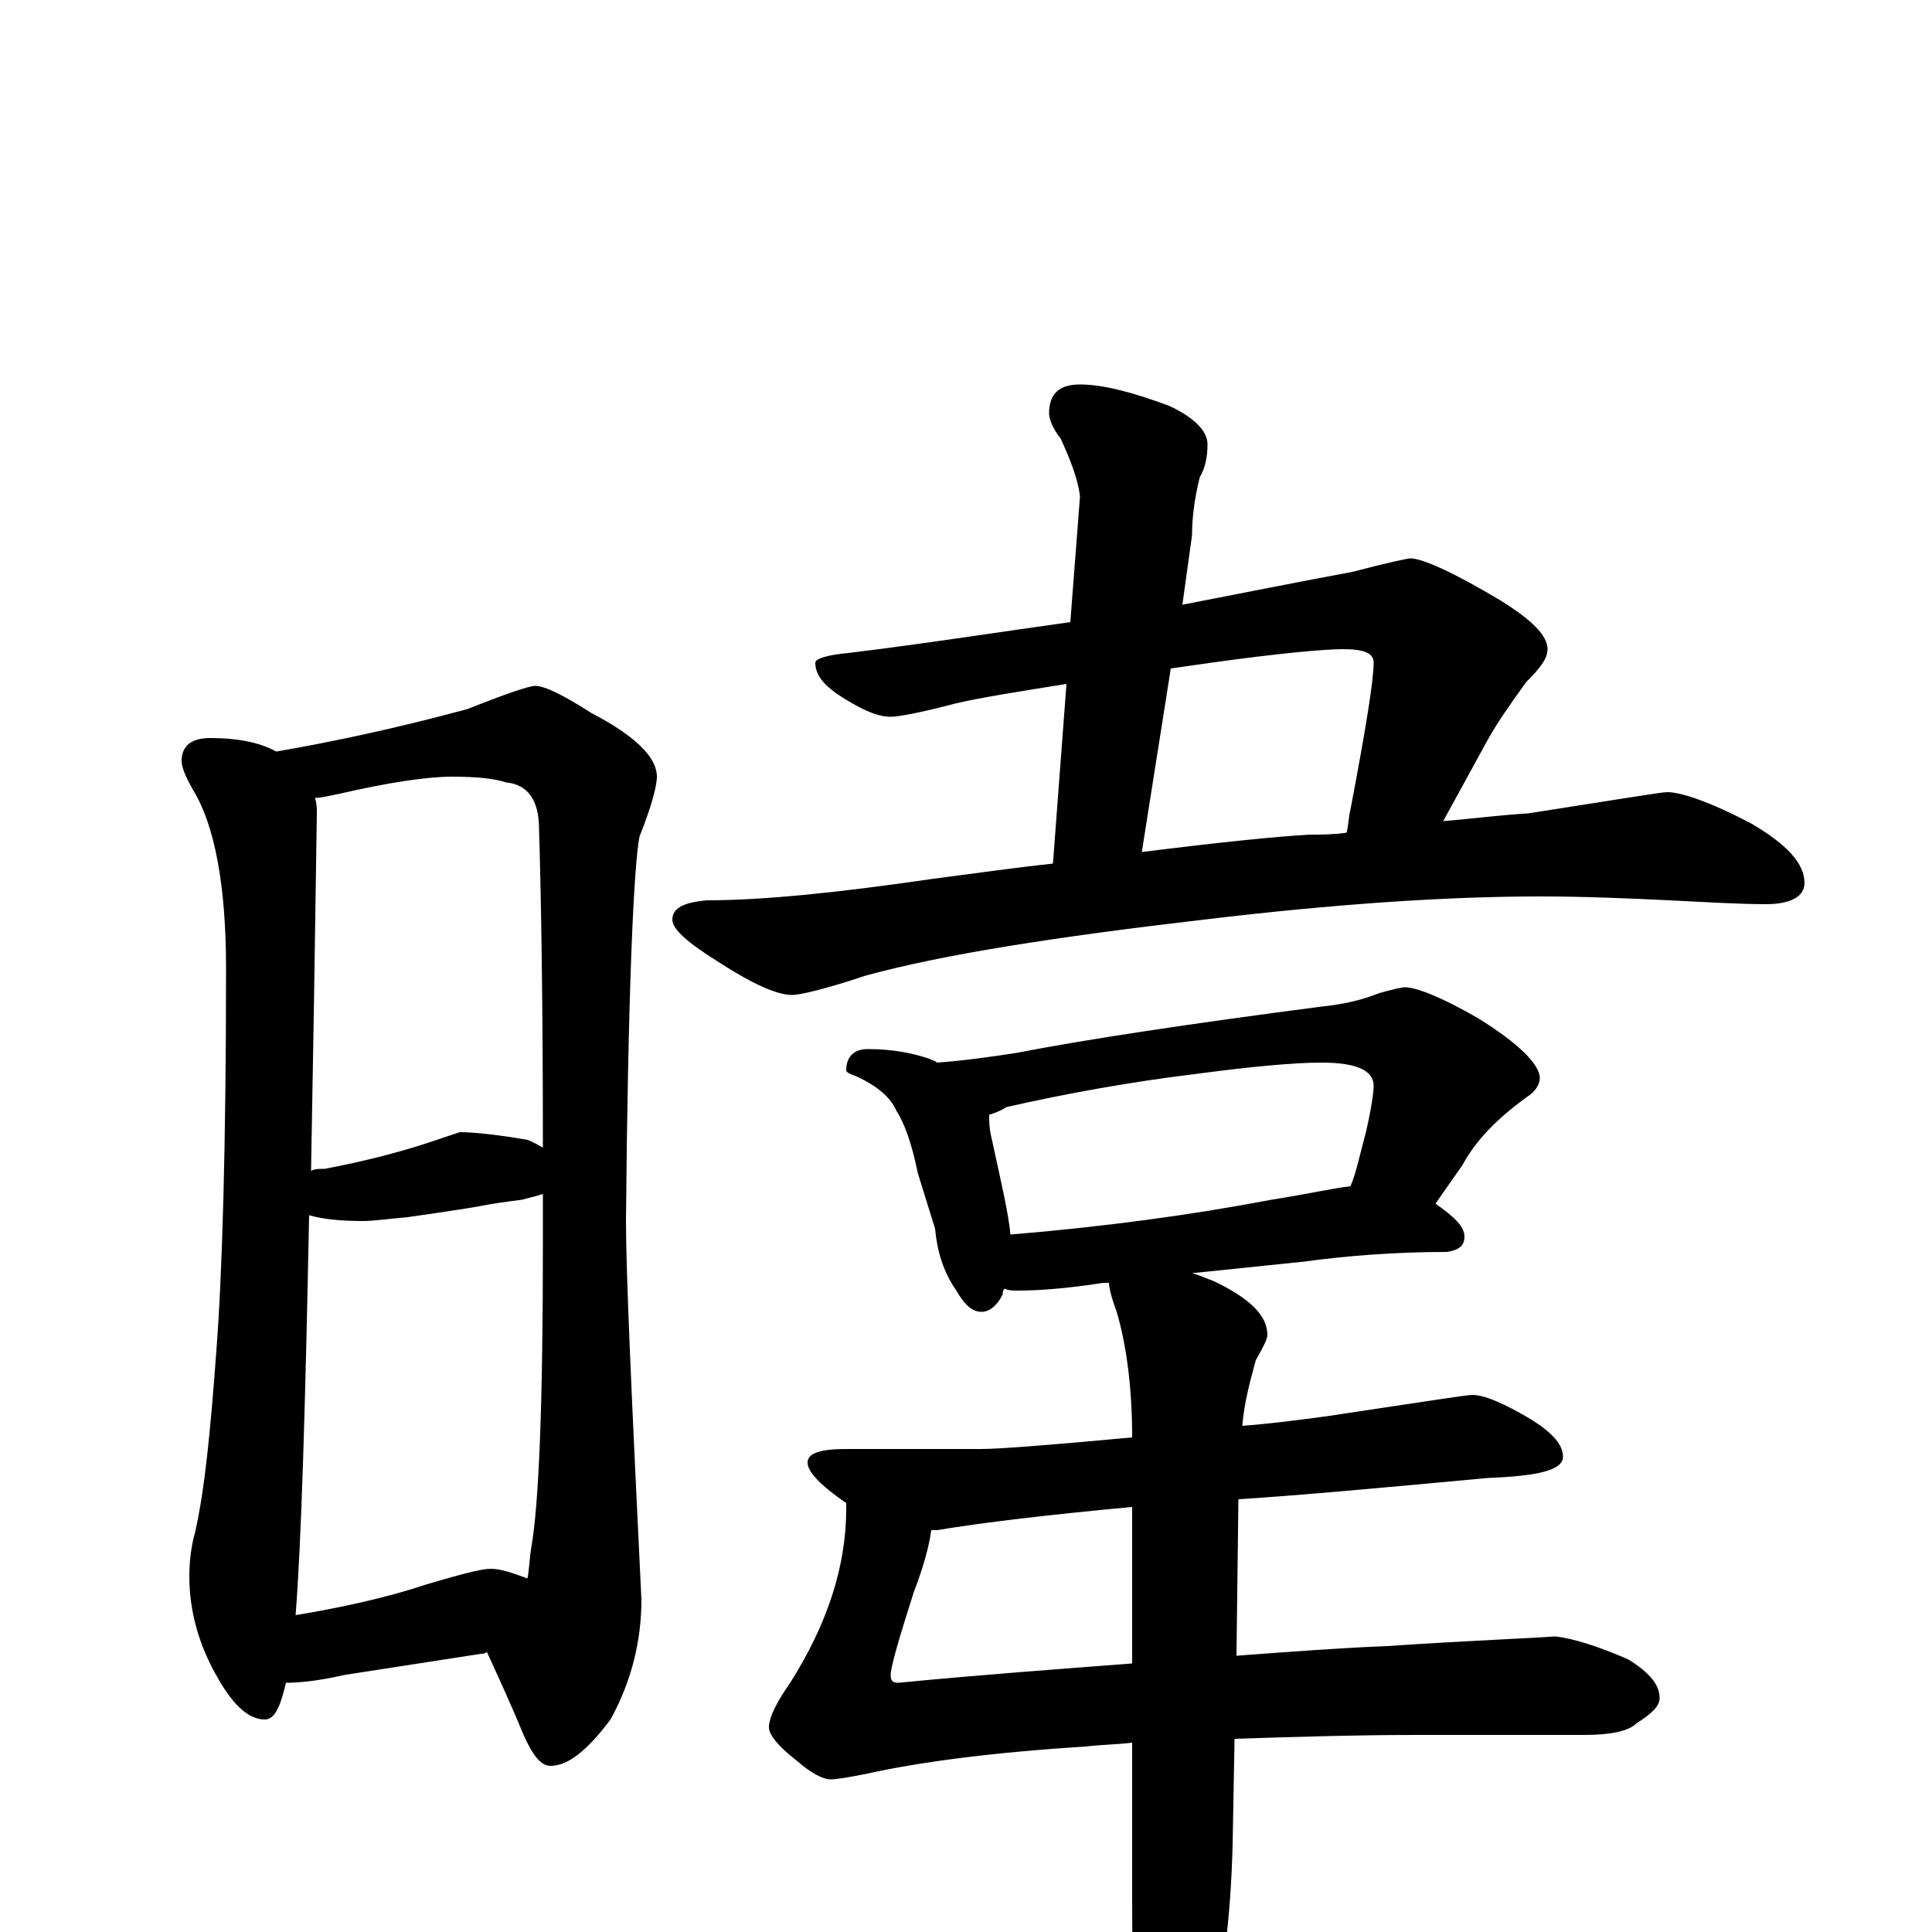 <?xml version="1.0" encoding="utf-8" ?>
<!DOCTYPE svg PUBLIC "-//W3C//DTD SVG 1.1//EN" "http://www.w3.org/Graphics/SVG/1.1/DTD/svg11.dtd">
<svg version="1.1" id="Layer_1" xmlns="http://www.w3.org/2000/svg" xmlns:xlink="http://www.w3.org/1999/xlink" x="0px" y="145px" width="1000px" height="1000px" viewBox="0 0 1000 1000" enable-background="new 0 0 1000 1000" xml:space="preserve">
<g id="Layer_1">
<path id="glyph" transform="matrix(1 0 0 -1 0 1000)" d="M109,618C122,618 134,616 143,611C172,616 205,623 242,633C262,641 274,645 277,645C282,645 292,640 306,631C329,619 340,608 340,598C340,593 337,582 331,567C328,552 325,485 324,368C324,341 327,275 332,172C332,151 327,130 316,110C304,94 294,86 285,86C280,86 276,91 271,102C264,119 257,134 252,145C251,144 250,144 249,144l-71,-11C165,130 155,129 148,129C145,116 142,110 137,110C129,110 121,117 113,131C103,148 98,166 98,184C98,192 99,200 101,207C106,229 109,260 112,301C115,340 117,406 117,499C117,542 111,573 100,591C96,598 94,603 94,606C94,614 99,618 109,618M153,164C177,168 200,173 221,180C238,185 249,188 254,188C259,188 265,186 273,183C274,188 274,193 275,199C279,222 281,274 281,356C281,365 281,374 281,382C278,381 274,380 270,379C262,378 255,377 250,376C245,375 232,373 211,370C200,369 193,368 188,368C176,368 167,369 160,371C158,271 156,202 153,164M161,394C163,395 165,395 168,395C189,399 209,404 229,411l9,3C244,414 256,413 273,410C276,409 279,407 281,406C281,484 280,539 279,571C279,586 273,594 262,595C256,597 247,598 234,598C221,598 201,595 175,589C170,588 166,587 163,587C164,584 164,582 164,579C163,509 162,447 161,394M730,711C736,711 752,704 777,689C793,679 801,671 801,664C801,659 797,654 790,647C782,636 775,626 770,617l-23,-42C760,576 775,578 791,579C836,586 860,590 863,590C870,590 885,585 906,574C925,563 934,553 934,543C934,536 927,532 914,532C901,532 884,533 864,534C843,535 821,536 797,536C748,536 690,532 623,524C546,515 488,506 448,495C427,488 414,485 410,485C402,485 389,491 372,502C356,512 348,519 348,524C348,530 354,533 366,534C395,534 434,538 482,545C505,548 526,551 545,553l7,93C527,642 508,639 495,636C476,631 465,629 461,629C454,629 445,633 433,641C426,646 422,651 422,657C422,659 428,661 439,662C480,667 518,673 554,678l5,65C558,752 554,762 549,773C545,778 543,783 543,786C543,796 548,801 559,801C571,801 586,797 605,790C618,784 625,777 625,770C625,764 624,758 621,753C618,741 617,731 617,723l-5,-36C643,693 673,699 700,704C719,709 729,711 730,711M606,654l-15,-95C631,564 660,567 678,568C684,568 690,568 697,569C698,573 698,577 699,581C707,623 711,648 711,657C711,662 706,664 695,664C686,664 663,662 627,657C620,656 613,655 606,654M449,457C462,457 472,455 481,452C483,451 484,451 485,450C499,451 513,453 526,455C562,462 615,470 684,479C694,480 704,482 714,486C721,488 726,489 727,489C733,489 746,484 765,473C786,460 797,449 797,442C797,439 795,435 790,432C775,421 764,410 757,397l-14,-20C753,370 758,365 758,360C758,355 755,353 749,352C722,352 697,350 675,347l-58,-6C621,340 625,338 628,337C647,328 656,319 656,309C656,307 654,303 650,296C647,285 644,274 643,262C657,263 672,265 687,267C734,274 759,278 762,278C768,278 778,274 793,265C804,258 809,252 809,246C809,239 796,236 770,235C716,230 673,226 641,224l-1,-81C667,145 693,147 718,148C763,151 792,152 805,153C814,152 827,148 843,141C854,134 859,128 859,121C859,117 855,113 847,108C843,104 834,102 820,102l-86,0C702,102 670,101 639,100l-1,-55C637,7 633,-26 625,-54C618,-85 611,-101 605,-101C598,-101 593,-91 590,-70C587,-49 586,-20 586,16l0,82C578,97 570,97 562,96C514,93 476,88 449,82C439,80 433,79 430,79C426,79 420,82 412,89C403,96 398,102 398,106C398,111 402,119 409,129C428,159 438,189 438,219l0,3C425,231 418,238 418,243C418,248 425,250 438,250l70,0C517,250 543,252 586,256C586,282 583,304 578,321C575,329 574,334 574,336l-3,0C552,333 537,332 527,332C524,332 522,332 520,333C519,332 519,331 519,330C516,324 512,321 508,321C503,321 499,325 495,332C488,342 485,353 484,364l-9,29C472,408 468,419 464,425C461,432 454,438 443,443C440,444 438,445 438,446C438,453 442,457 449,457M523,361C571,365 616,371 658,379C677,382 690,385 699,386C702,393 704,403 707,414C710,427 711,435 711,438C711,446 702,450 684,450C670,450 648,448 618,444C585,440 552,434 521,427C518,425 515,424 512,423C512,420 512,416 513,412C518,389 522,372 523,361M586,139l0,81C543,216 509,212 485,208C484,208 483,208 482,208C481,200 478,189 473,176C465,151 461,137 461,133C461,130 462,129 465,129C506,133 547,136 586,139z"/>
</g>
</svg>
